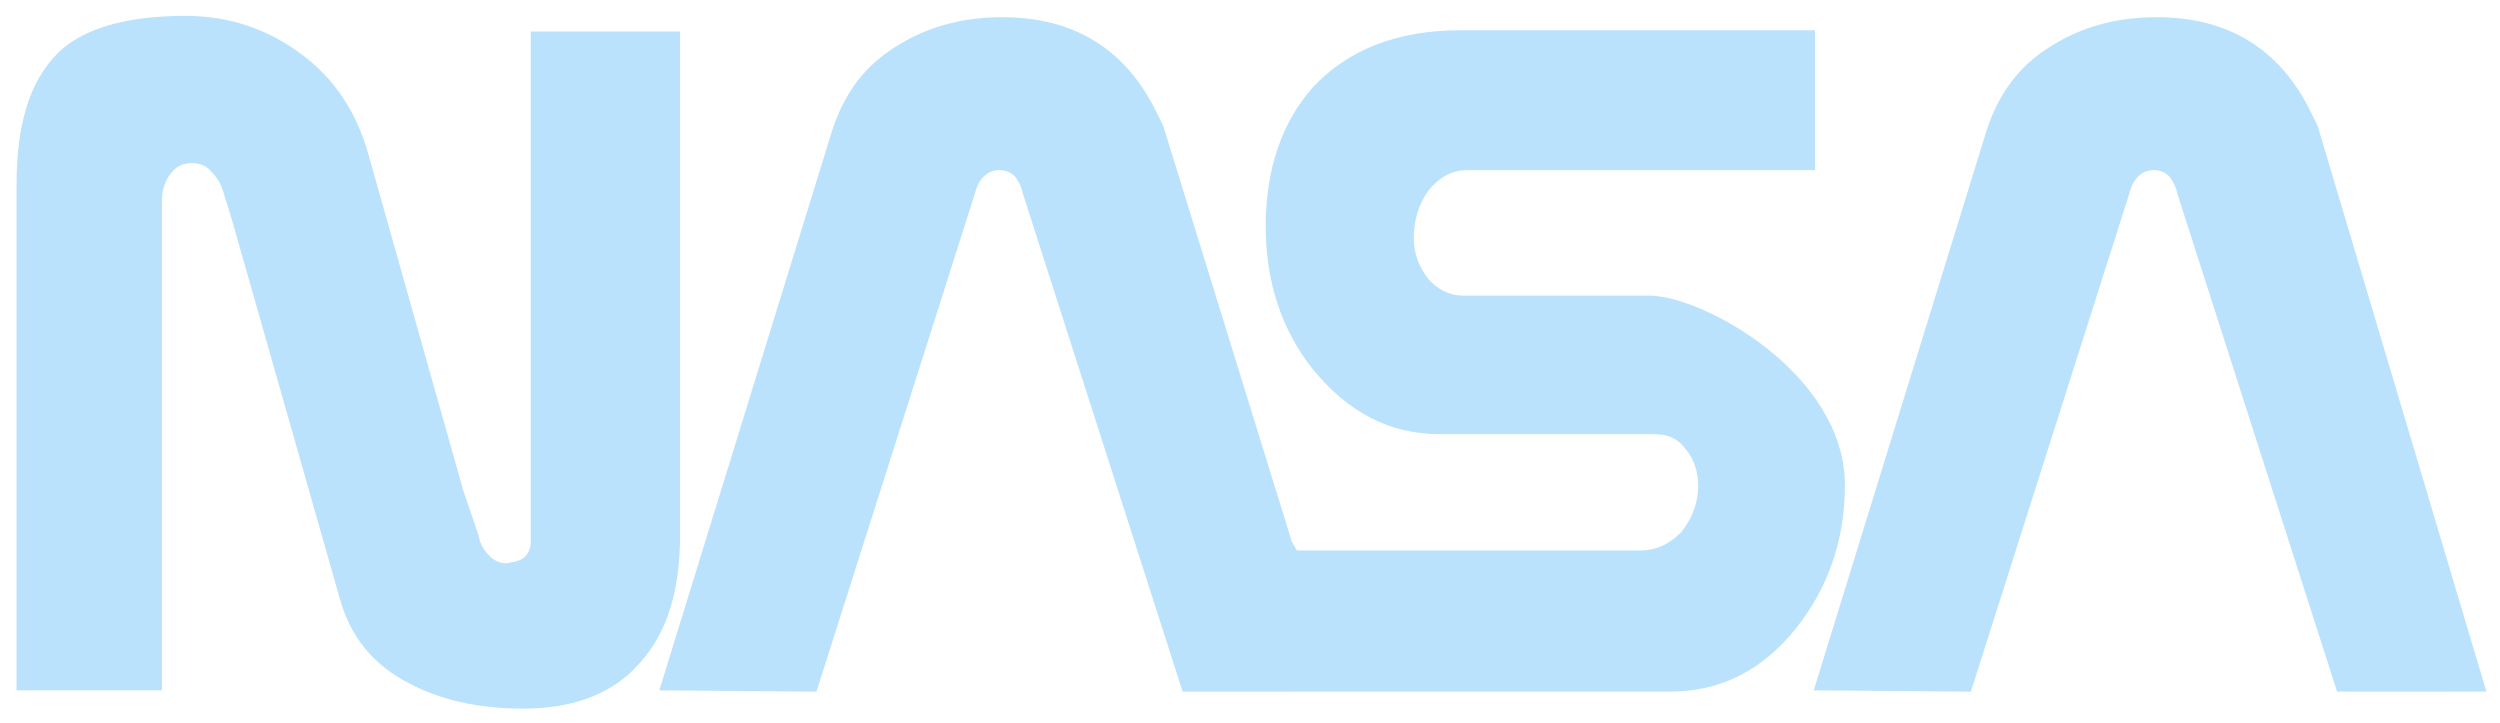 <?xml version="1.0" encoding="UTF-8" standalone="no"?><svg width="83" height="24" viewBox="0 0 83 24" fill="none" xmlns="http://www.w3.org/2000/svg">
<path fill-rule="evenodd" clip-rule="evenodd" d="M44.179 22.962H55.431C57.112 22.962 58.492 22.268 59.613 20.879C60.691 19.534 61.251 17.928 61.251 16.106C61.251 12.417 56.552 9.814 54.741 9.814H48.576C48.102 9.814 47.713 9.597 47.412 9.25C47.11 8.859 46.938 8.425 46.938 7.904C46.938 7.297 47.11 6.776 47.412 6.342C47.757 5.908 48.188 5.648 48.705 5.648H60.259V1.004H48.489C46.377 1.004 44.738 1.655 43.574 2.914C42.54 4.085 42.022 5.648 42.022 7.514C42.022 9.336 42.54 10.942 43.574 12.243C44.738 13.675 46.118 14.414 47.799 14.414H54.913C55.344 14.414 55.689 14.544 55.947 14.89C56.249 15.237 56.379 15.671 56.379 16.149C56.379 16.713 56.163 17.234 55.818 17.668C55.43 18.059 54.999 18.276 54.439 18.276H43.057L42.885 17.972L38.617 4.172L38.401 3.738C37.367 1.612 35.642 0.571 33.271 0.571C31.978 0.571 30.814 0.874 29.779 1.525C28.701 2.176 28.011 3.131 27.623 4.346L21.889 22.919L27.106 22.963L32.365 6.429C32.495 5.908 32.797 5.648 33.184 5.648C33.4 5.648 33.572 5.735 33.702 5.865C33.831 6.038 33.917 6.212 33.96 6.429L39.263 22.963L44.179 22.962ZM5.378 7.774V22.919H0.549V6.125C0.549 3.955 1.066 2.436 2.187 1.525C3.049 0.874 4.343 0.527 6.153 0.527C7.619 0.527 8.869 0.961 9.99 1.786C11.111 2.61 11.844 3.738 12.232 5.127L15.379 16.279L15.897 17.798C15.94 18.102 16.112 18.319 16.285 18.492C16.5 18.666 16.715 18.753 16.974 18.666C17.406 18.623 17.621 18.362 17.621 17.972V1.048H22.579V17.755C22.579 19.621 22.148 21.01 21.243 22.008C20.381 23.006 19.087 23.527 17.363 23.527C15.854 23.527 14.603 23.223 13.612 22.702C12.405 22.095 11.629 21.14 11.284 19.881L7.662 7.167L7.404 6.342C7.317 6.038 7.145 5.821 6.93 5.604C6.714 5.431 6.455 5.387 6.197 5.431C5.938 5.474 5.766 5.604 5.593 5.865C5.451 6.1 5.377 6.37 5.378 6.646V7.774ZM82.549 22.962L76.944 4.172L76.729 3.738C75.694 1.612 73.97 0.571 71.598 0.571C70.305 0.571 69.141 0.874 68.106 1.525C67.028 2.176 66.339 3.131 65.95 4.346L60.216 22.919L65.433 22.963L70.692 6.429C70.822 5.908 71.124 5.648 71.512 5.648C71.727 5.648 71.9 5.735 72.029 5.865C72.159 6.038 72.245 6.212 72.288 6.429L77.591 22.963L82.549 22.962Z" fill="#BBE2FC"/>
</svg>
